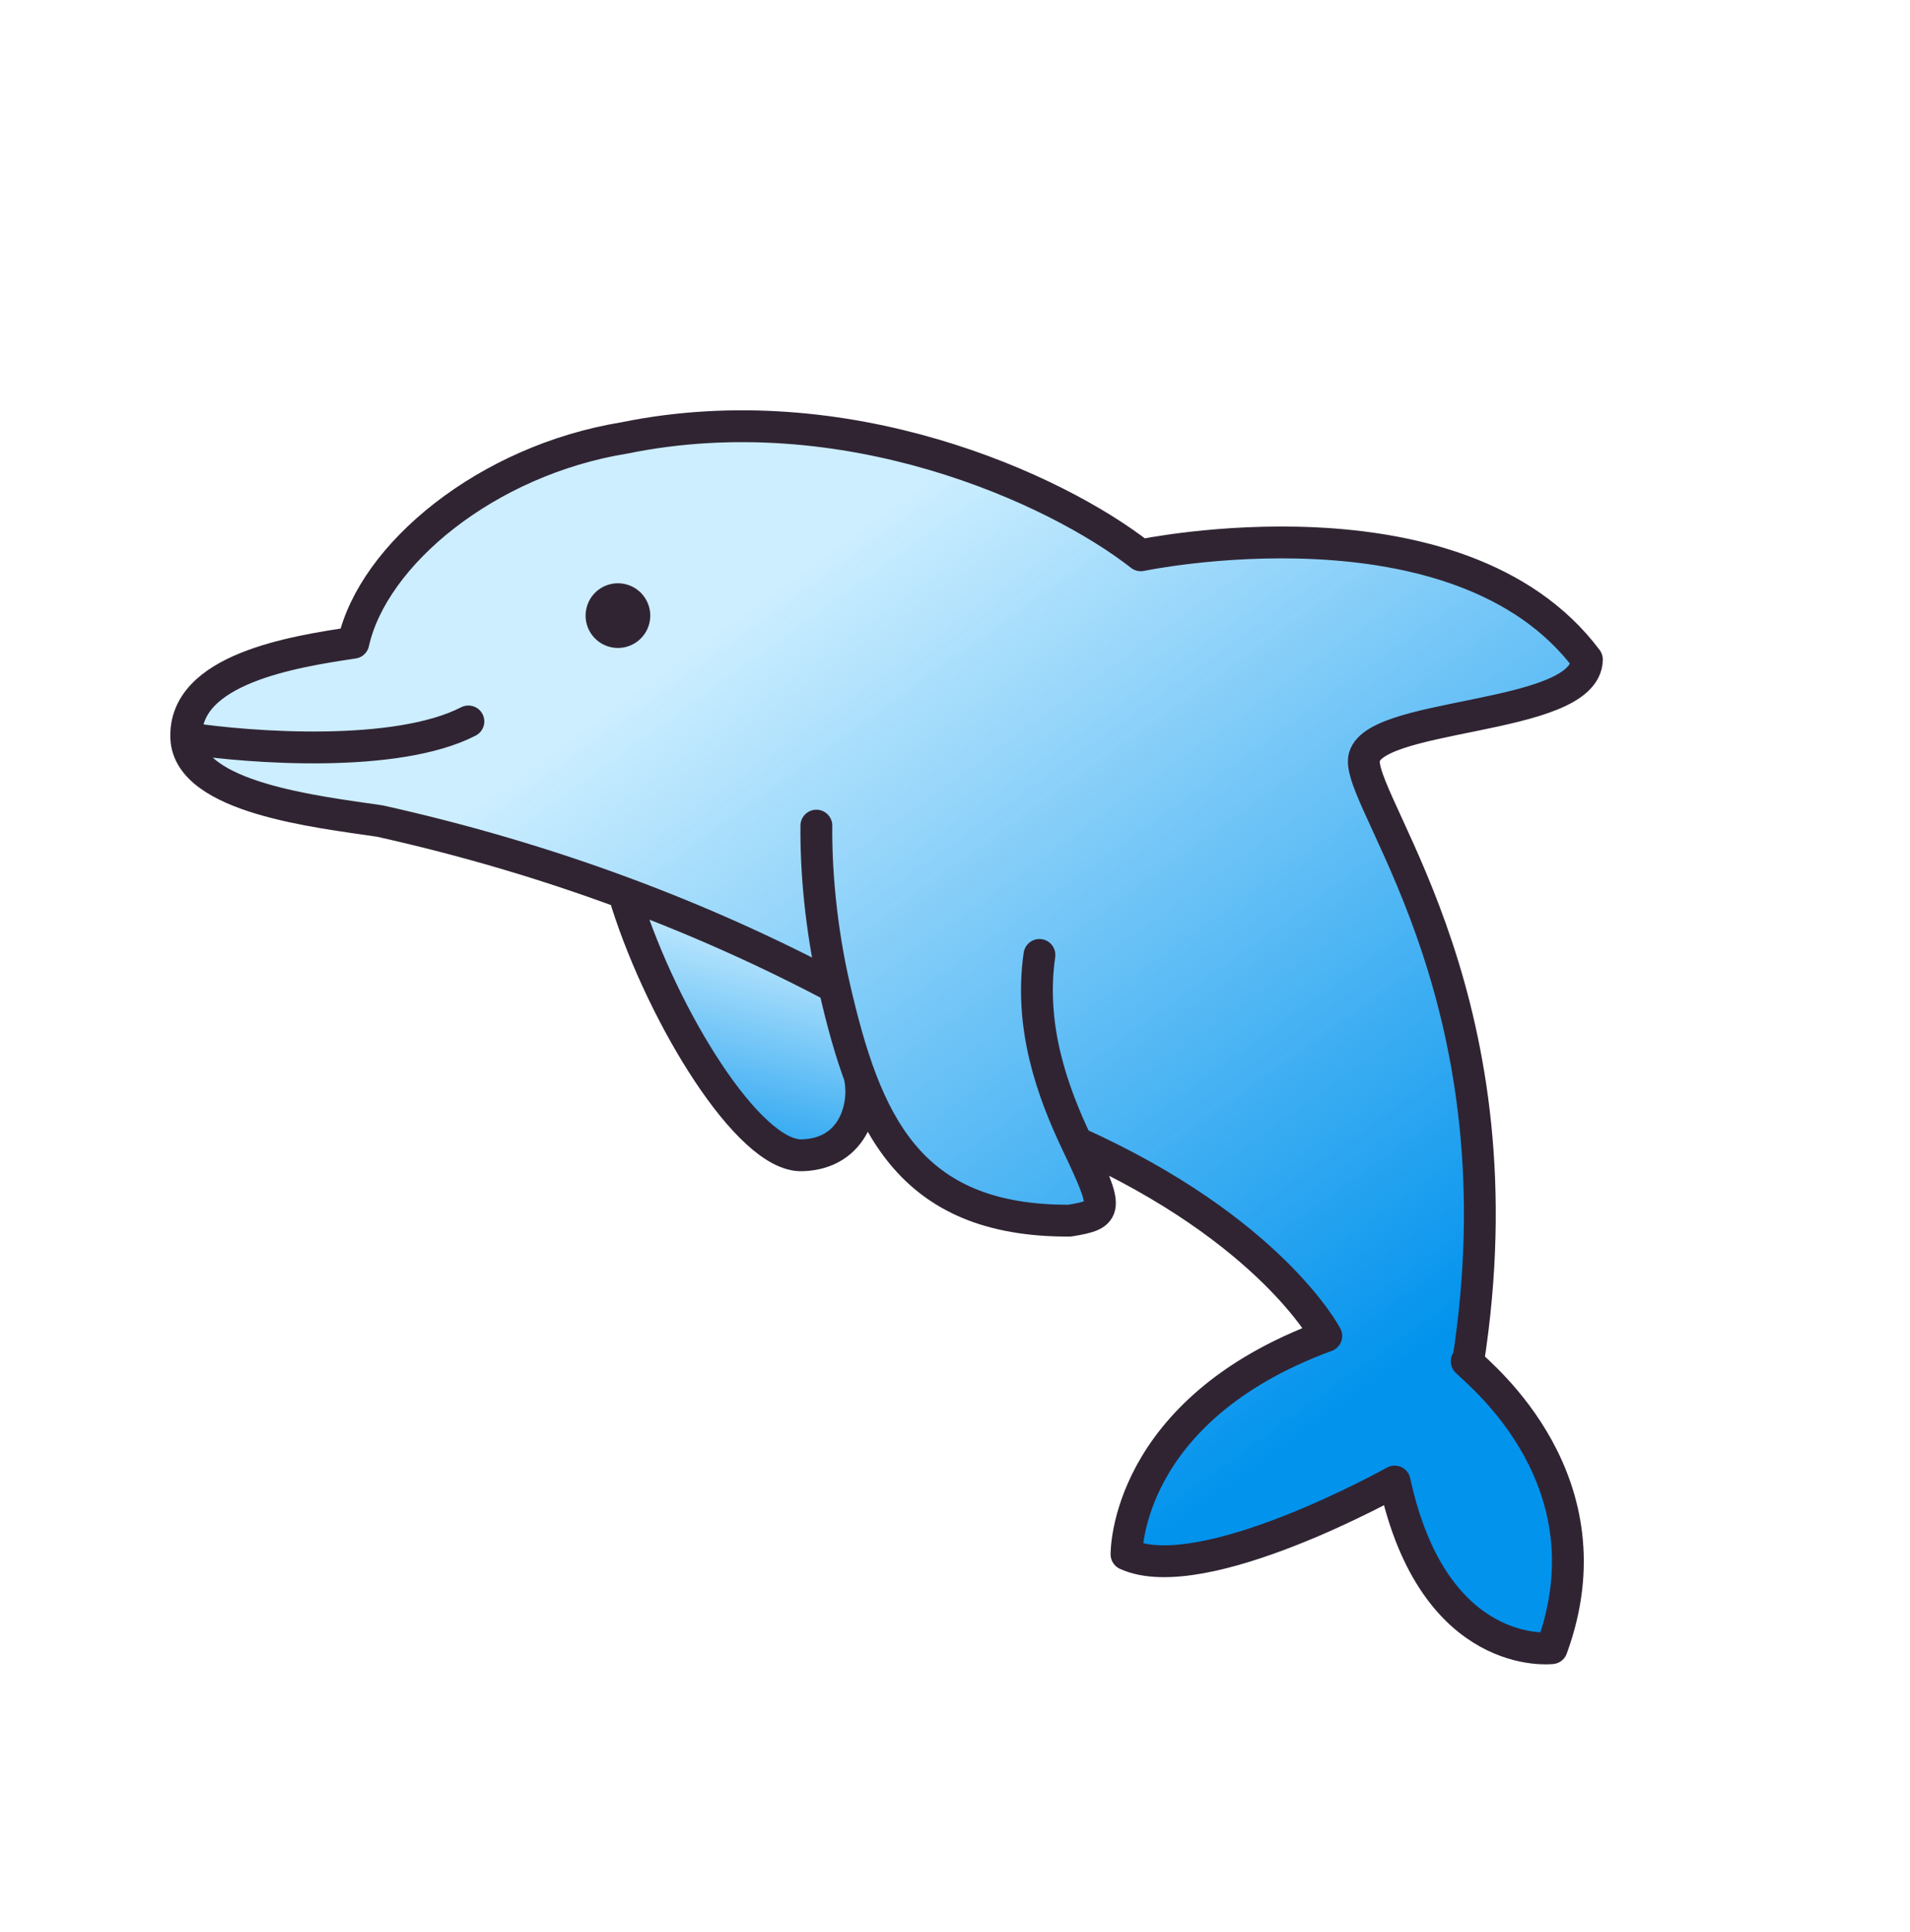 <svg width="90" height="91" viewBox="0 0 90 91" fill="none" xmlns="http://www.w3.org/2000/svg">
<path d="M37.721 54.54C39.624 55.192 40.898 51.5 40.898 51.5C40.898 51.5 39.637 48.416 39.044 46.409L29.457 41.773C29.457 41.773 32.498 52.751 37.721 54.54Z" fill="url(#paint0_linear_1978_790)"/>
<path d="M53.755 26.158C53.755 26.158 68.734 23.009 74.775 31.067C74.734 34.009 64.234 33.509 64.263 35.871C64.292 38.232 71.804 47.386 69.172 64.181C69.806 64.812 75.999 69.788 73.121 77.638C73.121 77.638 67.562 78.32 65.716 69.788C65.716 69.788 56.674 74.852 53.082 73.219C53.082 73.219 52.97 66.429 62.495 62.93C62.495 62.93 59.898 57.94 50.73 53.819C52.248 57.016 52.246 57.2 50.398 57.5C44.55 57.524 42.016 54.779 40.496 50.654C40.028 49.383 39.656 47.982 39.313 46.491C33.138 43.225 26.037 40.49 17.902 38.677L17.845 38.668C15.008 38.246 8.904 37.591 8.778 34.769C8.632 31.508 13.851 30.694 16.651 30.277C17.579 26.111 22.939 21.684 29.421 20.629C39.844 18.5 49.733 23.009 53.755 26.158Z" fill="#CCEEFF"/>
<path d="M53.755 26.158C53.755 26.158 68.734 23.009 74.775 31.067C74.734 34.009 64.234 33.509 64.263 35.871C64.292 38.232 71.804 47.386 69.172 64.181C69.806 64.812 75.999 69.788 73.121 77.638C73.121 77.638 67.562 78.32 65.716 69.788C65.716 69.788 56.674 74.852 53.082 73.219C53.082 73.219 52.97 66.429 62.495 62.93C62.495 62.93 59.898 57.94 50.73 53.819C52.248 57.016 52.246 57.2 50.398 57.5C44.55 57.524 42.016 54.779 40.496 50.654C40.028 49.383 39.656 47.982 39.313 46.491C33.138 43.225 26.037 40.49 17.902 38.677L17.845 38.668C15.008 38.246 8.904 37.591 8.778 34.769C8.632 31.508 13.851 30.694 16.651 30.277C17.579 26.111 22.939 21.684 29.421 20.629C39.844 18.5 49.733 23.009 53.755 26.158Z" fill="url(#paint1_linear_1978_790)"/>
<path d="M8.778 34.769C8.632 31.508 13.851 30.694 16.651 30.277C17.579 26.111 22.939 21.684 29.421 20.629C39.844 18.5 49.733 23.009 53.755 26.158C53.755 26.158 68.734 23.009 74.775 31.067C74.734 34.009 64.234 33.509 64.263 35.871C64.292 38.232 71.804 47.386 69.172 64.181M8.778 34.769C8.904 37.591 15.008 38.246 17.845 38.668L17.902 38.677C26.037 40.49 33.138 43.225 39.313 46.491M8.778 34.769C11.798 35.234 18.684 35.728 22.071 33.984M69.172 64.181C69.806 64.812 75.999 69.788 73.121 77.638C73.121 77.638 67.562 78.32 65.716 69.788C65.716 69.788 56.674 74.852 53.082 73.219C53.082 73.219 52.97 66.429 62.495 62.93C62.495 62.93 59.898 57.94 50.73 53.819M69.172 64.181C69.133 64.143 69.112 64.124 69.112 64.124M38.468 38.892C38.446 40.983 38.674 43.711 39.313 46.491M48.979 44.983C48.493 48.367 49.585 51.409 50.73 53.819M29.537 42.524C31.253 47.904 35.269 54.486 37.782 54.421C40.295 54.357 40.826 51.976 40.496 50.654M50.73 53.819C52.248 57.016 52.246 57.2 50.398 57.5C42.75 57.532 40.77 52.826 39.313 46.491" stroke="#302433" stroke-width="1.5" stroke-linecap="round" stroke-linejoin="round"/>
<circle cx="29.117" cy="28.999" r="1.524" transform="rotate(12.566 29.117 28.999)" fill="#302433"/>
<defs>
<linearGradient id="paint0_linear_1978_790" x1="37.194" y1="43.498" x2="34.272" y2="56.604" gradientUnits="userSpaceOnUse">
<stop stop-color="#CCEEFF"/>
<stop offset="1" stop-color="#0293ED"/>
</linearGradient>
<linearGradient id="paint1_linear_1978_790" x1="29.999" y1="32.5" x2="64.499" y2="80.5" gradientUnits="userSpaceOnUse">
<stop stop-color="#0293ED" stop-opacity="0"/>
<stop offset="0.793" stop-color="#0293ED"/>
</linearGradient>
</defs>
</svg>
